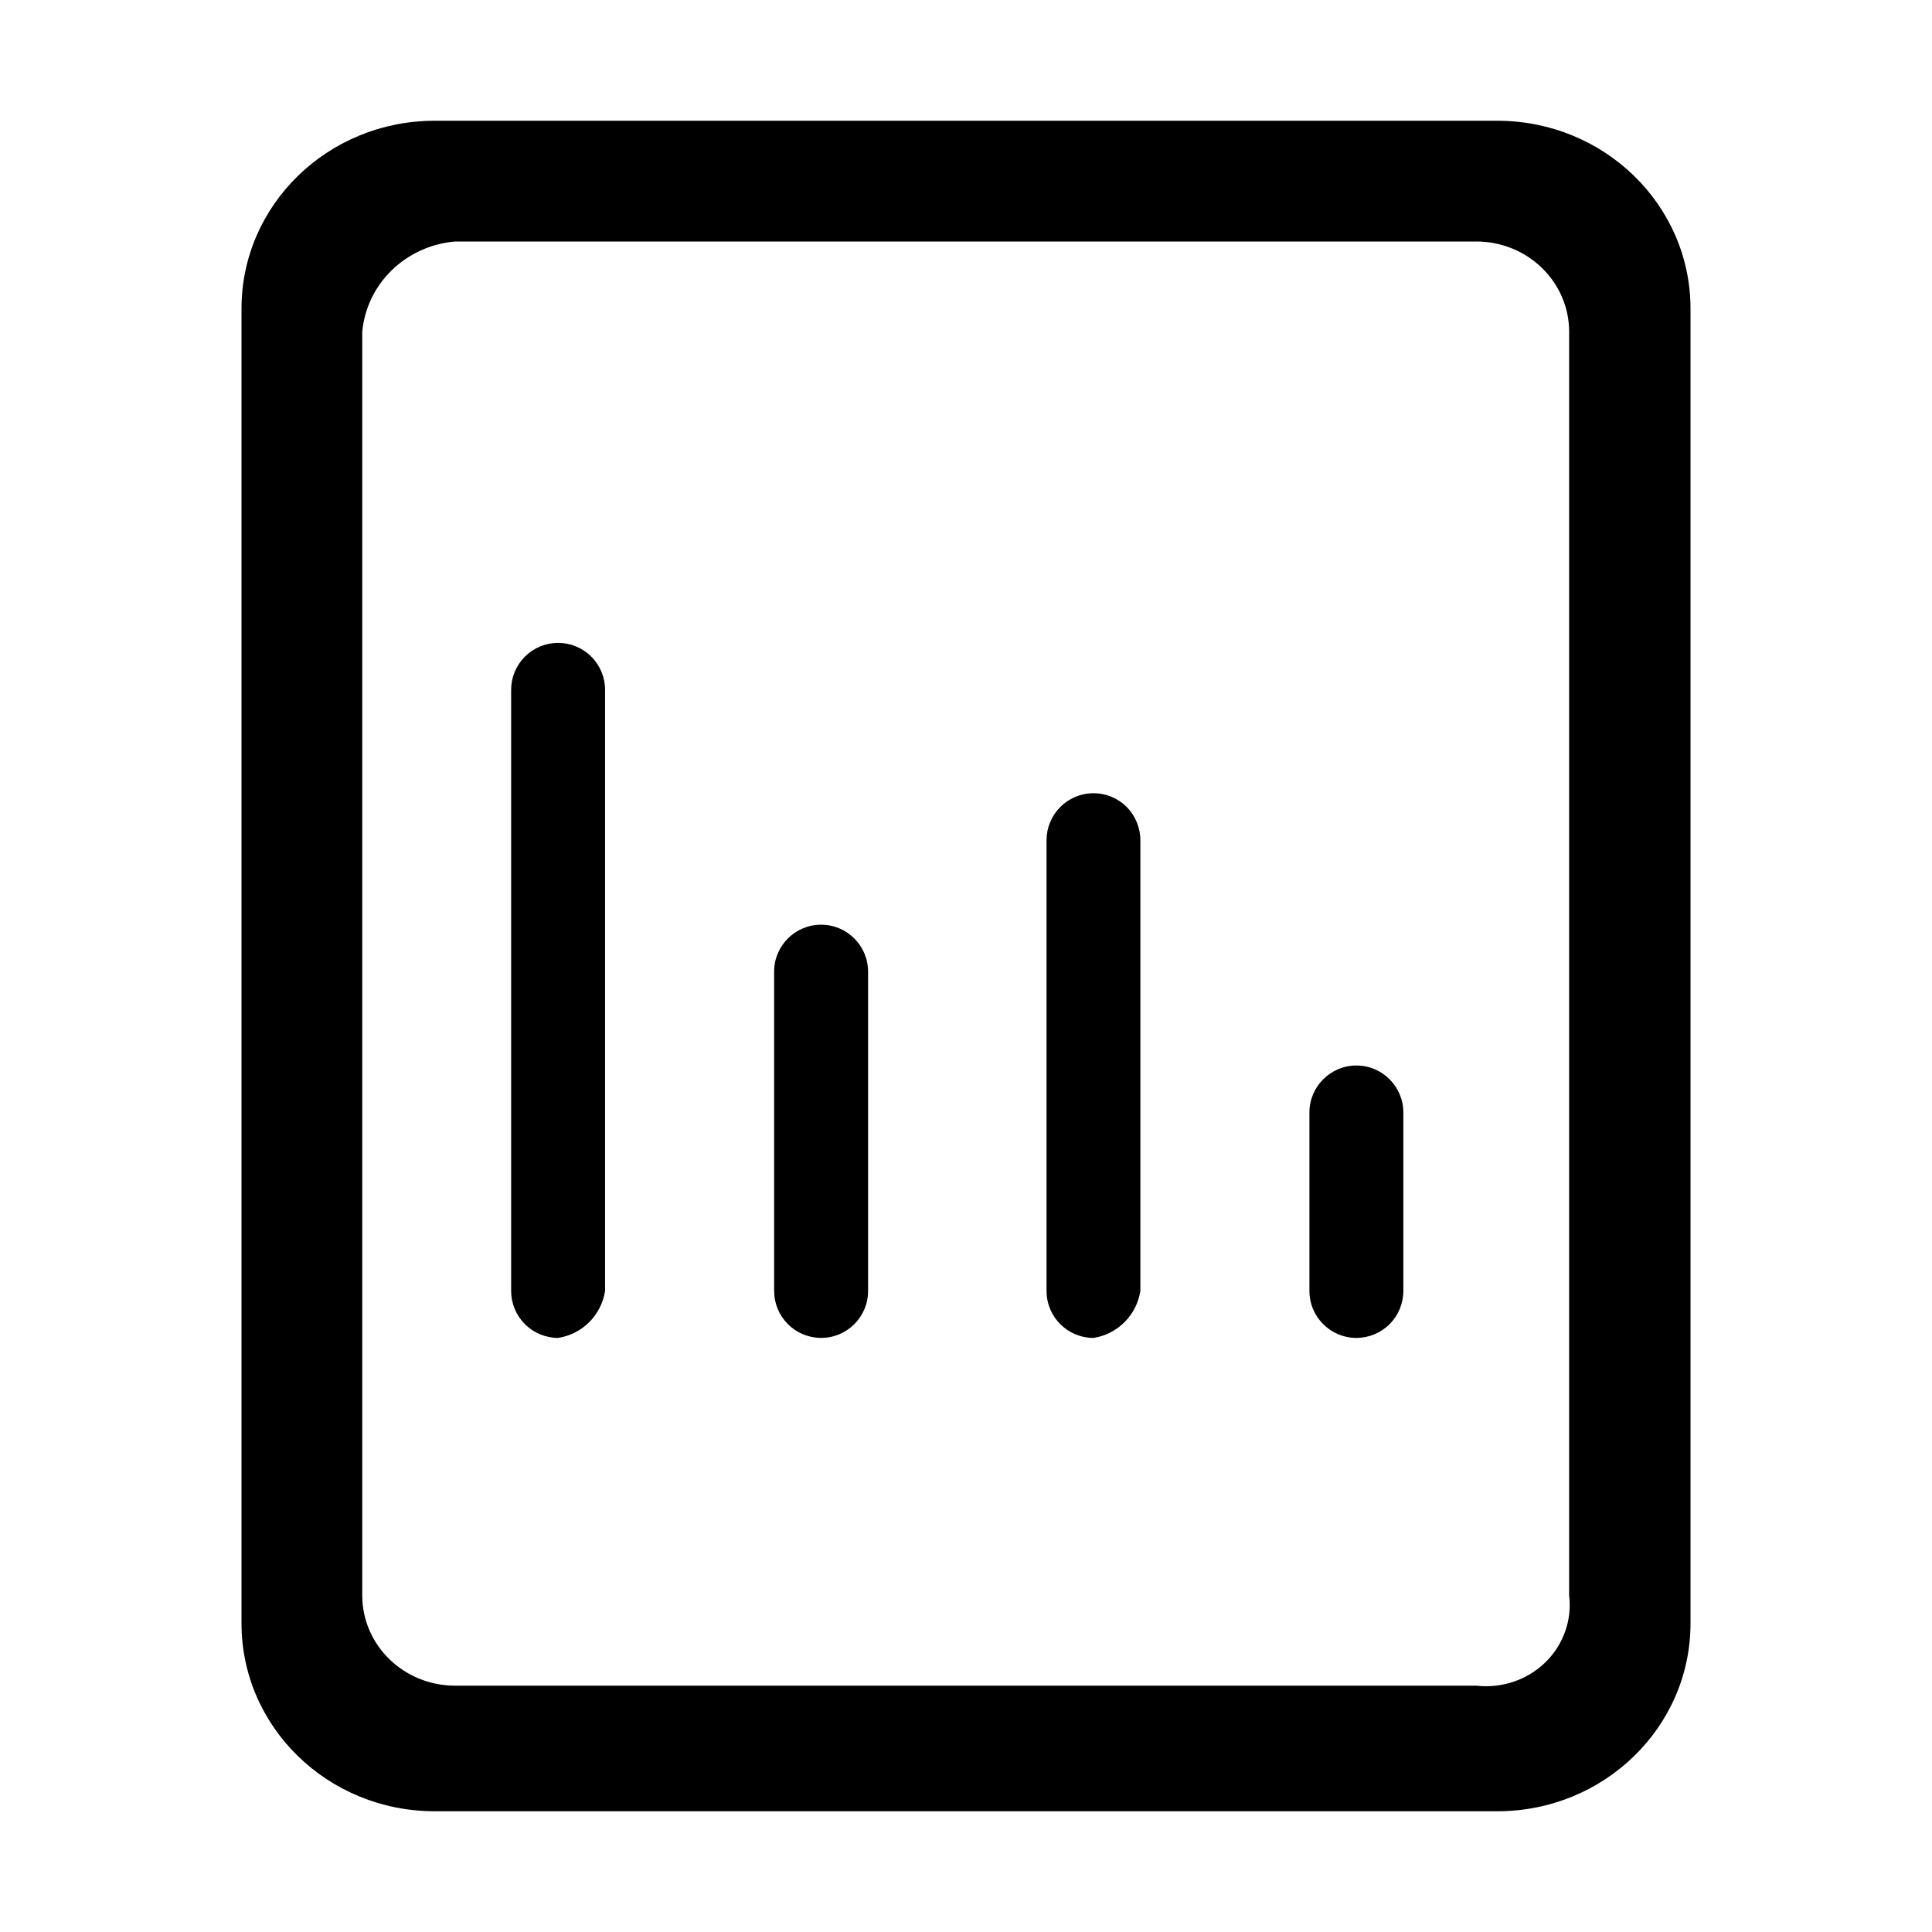 <?xml version="1.0" encoding="UTF-8"?>
<svg viewBox="0 0 16 16" version="1.1" xmlns="http://www.w3.org/2000/svg" xmlns:xlink="http://www.w3.org/1999/xlink">
    <g stroke="none" stroke-width="1" fill="none" fill-rule="evenodd">
        <g>
            <rect x="0" y="0" width="16" height="16"></rect>
            <path
                d="M12.4,1 C13.284,1 14,1.696 14,2.556 L14,13.444 C14,14.304 13.284,15 12.4,15 L3.6,15 C2.716,15 2,14.304 2,13.444 L2,2.556 C2,1.696 2.716,1 3.6,1 Z M12.226,2 L3.769,2 C3.36,2.035 3.036,2.35 3,2.748 L3,13.213 C3,13.625 3.344,13.96 3.769,13.96 L12.226,13.96 C12.437,13.984 12.647,13.913 12.797,13.768 C12.947,13.622 13.02,13.417 12.995,13.213 L12.995,2.748 C12.995,2.335 12.651,2 12.226,2 Z M11.233,8.824 C11.448,8.824 11.622,8.999 11.622,9.213 L11.622,10.691 C11.622,10.794 11.581,10.893 11.508,10.966 C11.435,11.039 11.336,11.08 11.233,11.08 C11.019,11.08 10.844,10.906 10.844,10.691 L10.844,9.213 C10.844,8.999 11.019,8.824 11.233,8.824 Z M9.056,6.569 C9.159,6.569 9.258,6.61 9.331,6.683 C9.403,6.756 9.444,6.855 9.444,6.958 L9.444,10.691 C9.413,10.891 9.256,11.049 9.056,11.08 C8.841,11.08 8.667,10.906 8.667,10.691 L8.667,6.958 C8.667,6.855 8.708,6.756 8.781,6.683 C8.854,6.61 8.952,6.569 9.056,6.569 Z M6.8,7.658 C7.015,7.658 7.189,7.832 7.189,8.047 L7.189,10.691 C7.189,10.906 7.015,11.08 6.8,11.08 C6.697,11.08 6.598,11.039 6.525,10.966 C6.452,10.893 6.411,10.794 6.411,10.691 L6.411,8.047 C6.411,7.832 6.585,7.658 6.8,7.658 Z M4.622,5.324 C4.725,5.324 4.824,5.365 4.897,5.438 C4.97,5.511 5.011,5.61 5.011,5.713 L5.011,10.691 C4.98,10.891 4.823,11.049 4.622,11.08 C4.519,11.08 4.42,11.039 4.347,10.966 C4.274,10.893 4.233,10.794 4.233,10.691 L4.233,5.713 C4.233,5.61 4.274,5.511 4.347,5.438 C4.42,5.365 4.519,5.324 4.622,5.324 Z"
                fill="currentColor" fill-rule="nonzero"></path>
        </g>
    </g>
</svg>